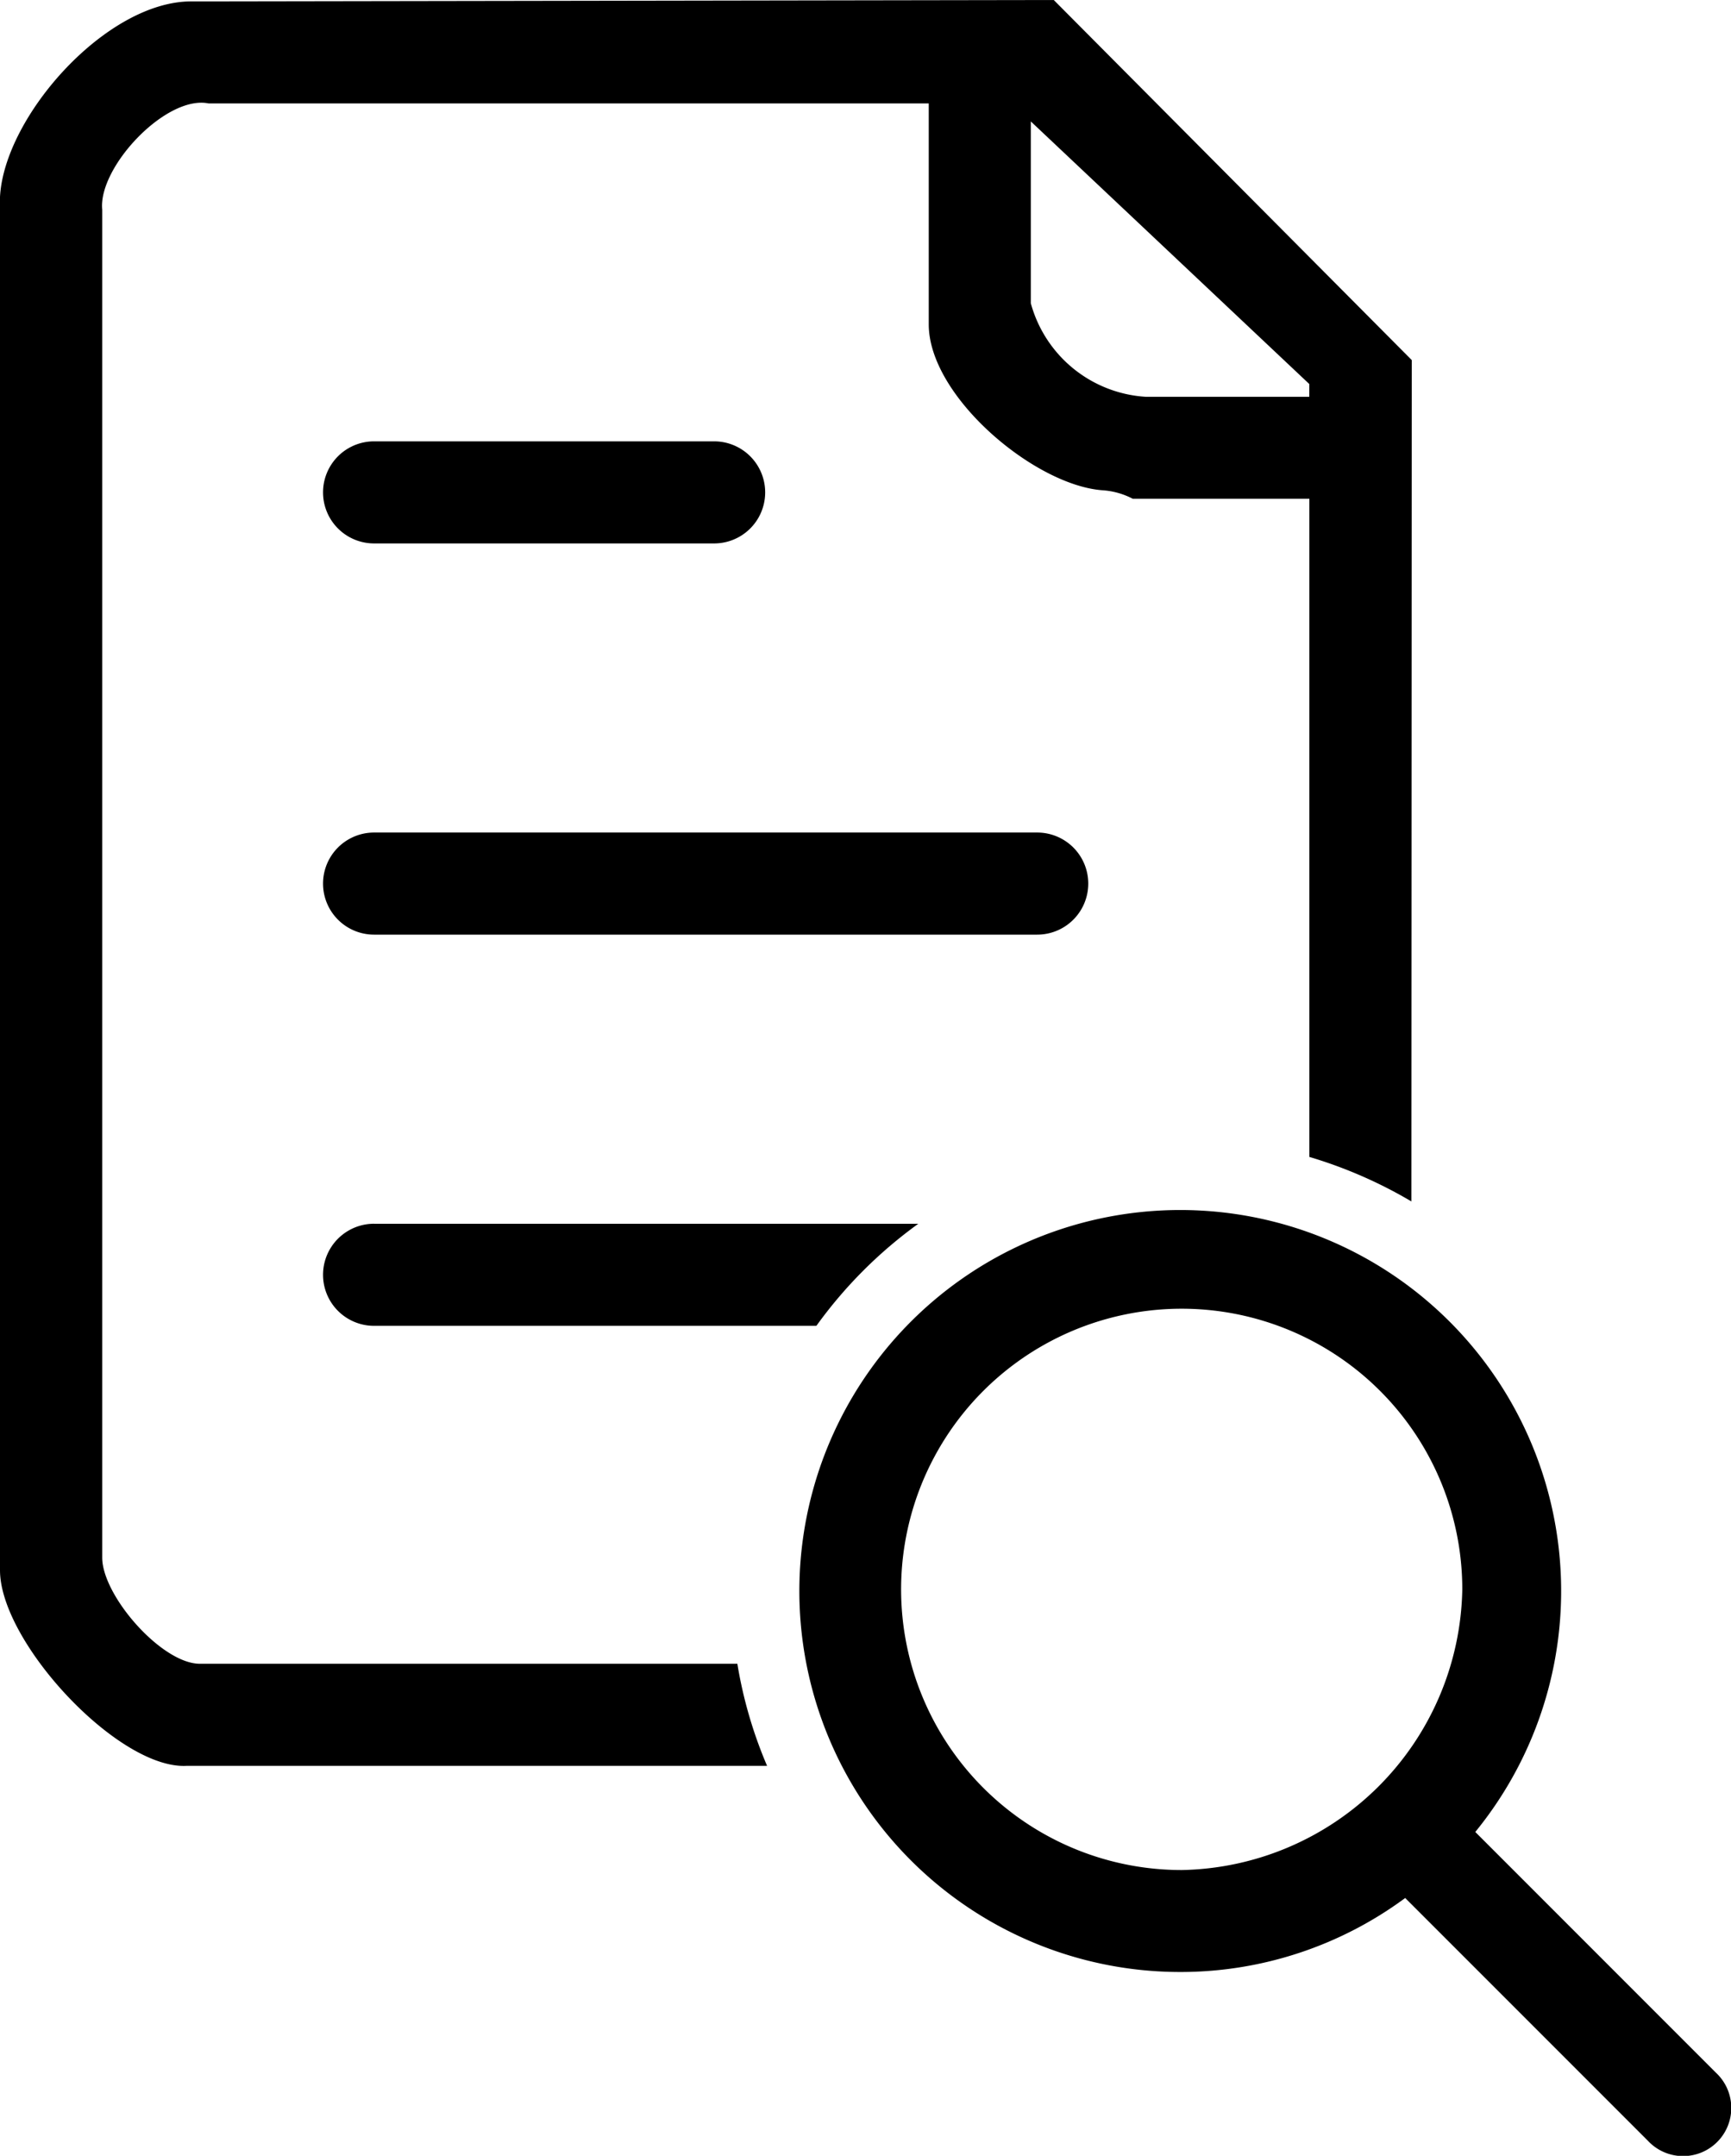 <svg xmlns="http://www.w3.org/2000/svg" width="38.329" height="47.723" viewBox="0 0 38.329 47.723">
  <path id="Path_40683" data-name="Path 40683" d="M16.95,30.059a1.13,1.13,0,1,0,0,2.26h9.794A9.961,9.961,0,0,1,29,30.06H16.95Zm0-8.66a1.13,1.13,0,1,0,0,2.26H31.634a1.13,1.13,0,0,0,0-2.26Zm0-8.66a1.13,1.13,0,1,0,0,2.26h7.53a1.13,1.13,0,0,0,0-2.26ZM29.232,5.258v4.891c0,1.6,2.358,3.577,3.863,3.674a1.686,1.686,0,0,1,.656.188H37.66V28.58a10.075,10.075,0,0,1,2.259.985l.008-18.625L32,2.969,12.9,3C11.021,3,8.762,5.54,8.667,7.328v30.4c0,1.6,2.636,4.425,4.141,4.331H25.652a9.76,9.76,0,0,1-.658-2.259h-11.9c-.846,0-2.164-1.506-2.164-2.353V7.611c-.093-.941,1.412-2.541,2.353-2.353H29.232Zm8.426,6.495H34.036a2.818,2.818,0,0,1-2.544-2.071V5.657l6.167,5.814Zm2.124,33.232,5.373,5.373a1.066,1.066,0,1,0,1.506-1.507l-5.327-5.328a8.434,8.434,0,1,0-6.5,3.1A8.371,8.371,0,0,0,39.783,44.984Zm1.264-6.831a6.329,6.329,0,0,1-6.212,6.212,6.213,6.213,0,1,1,6.212-6.212Z" transform="translate(-8.667 -2.969)" fill-rule="evenodd"/>
</svg>
